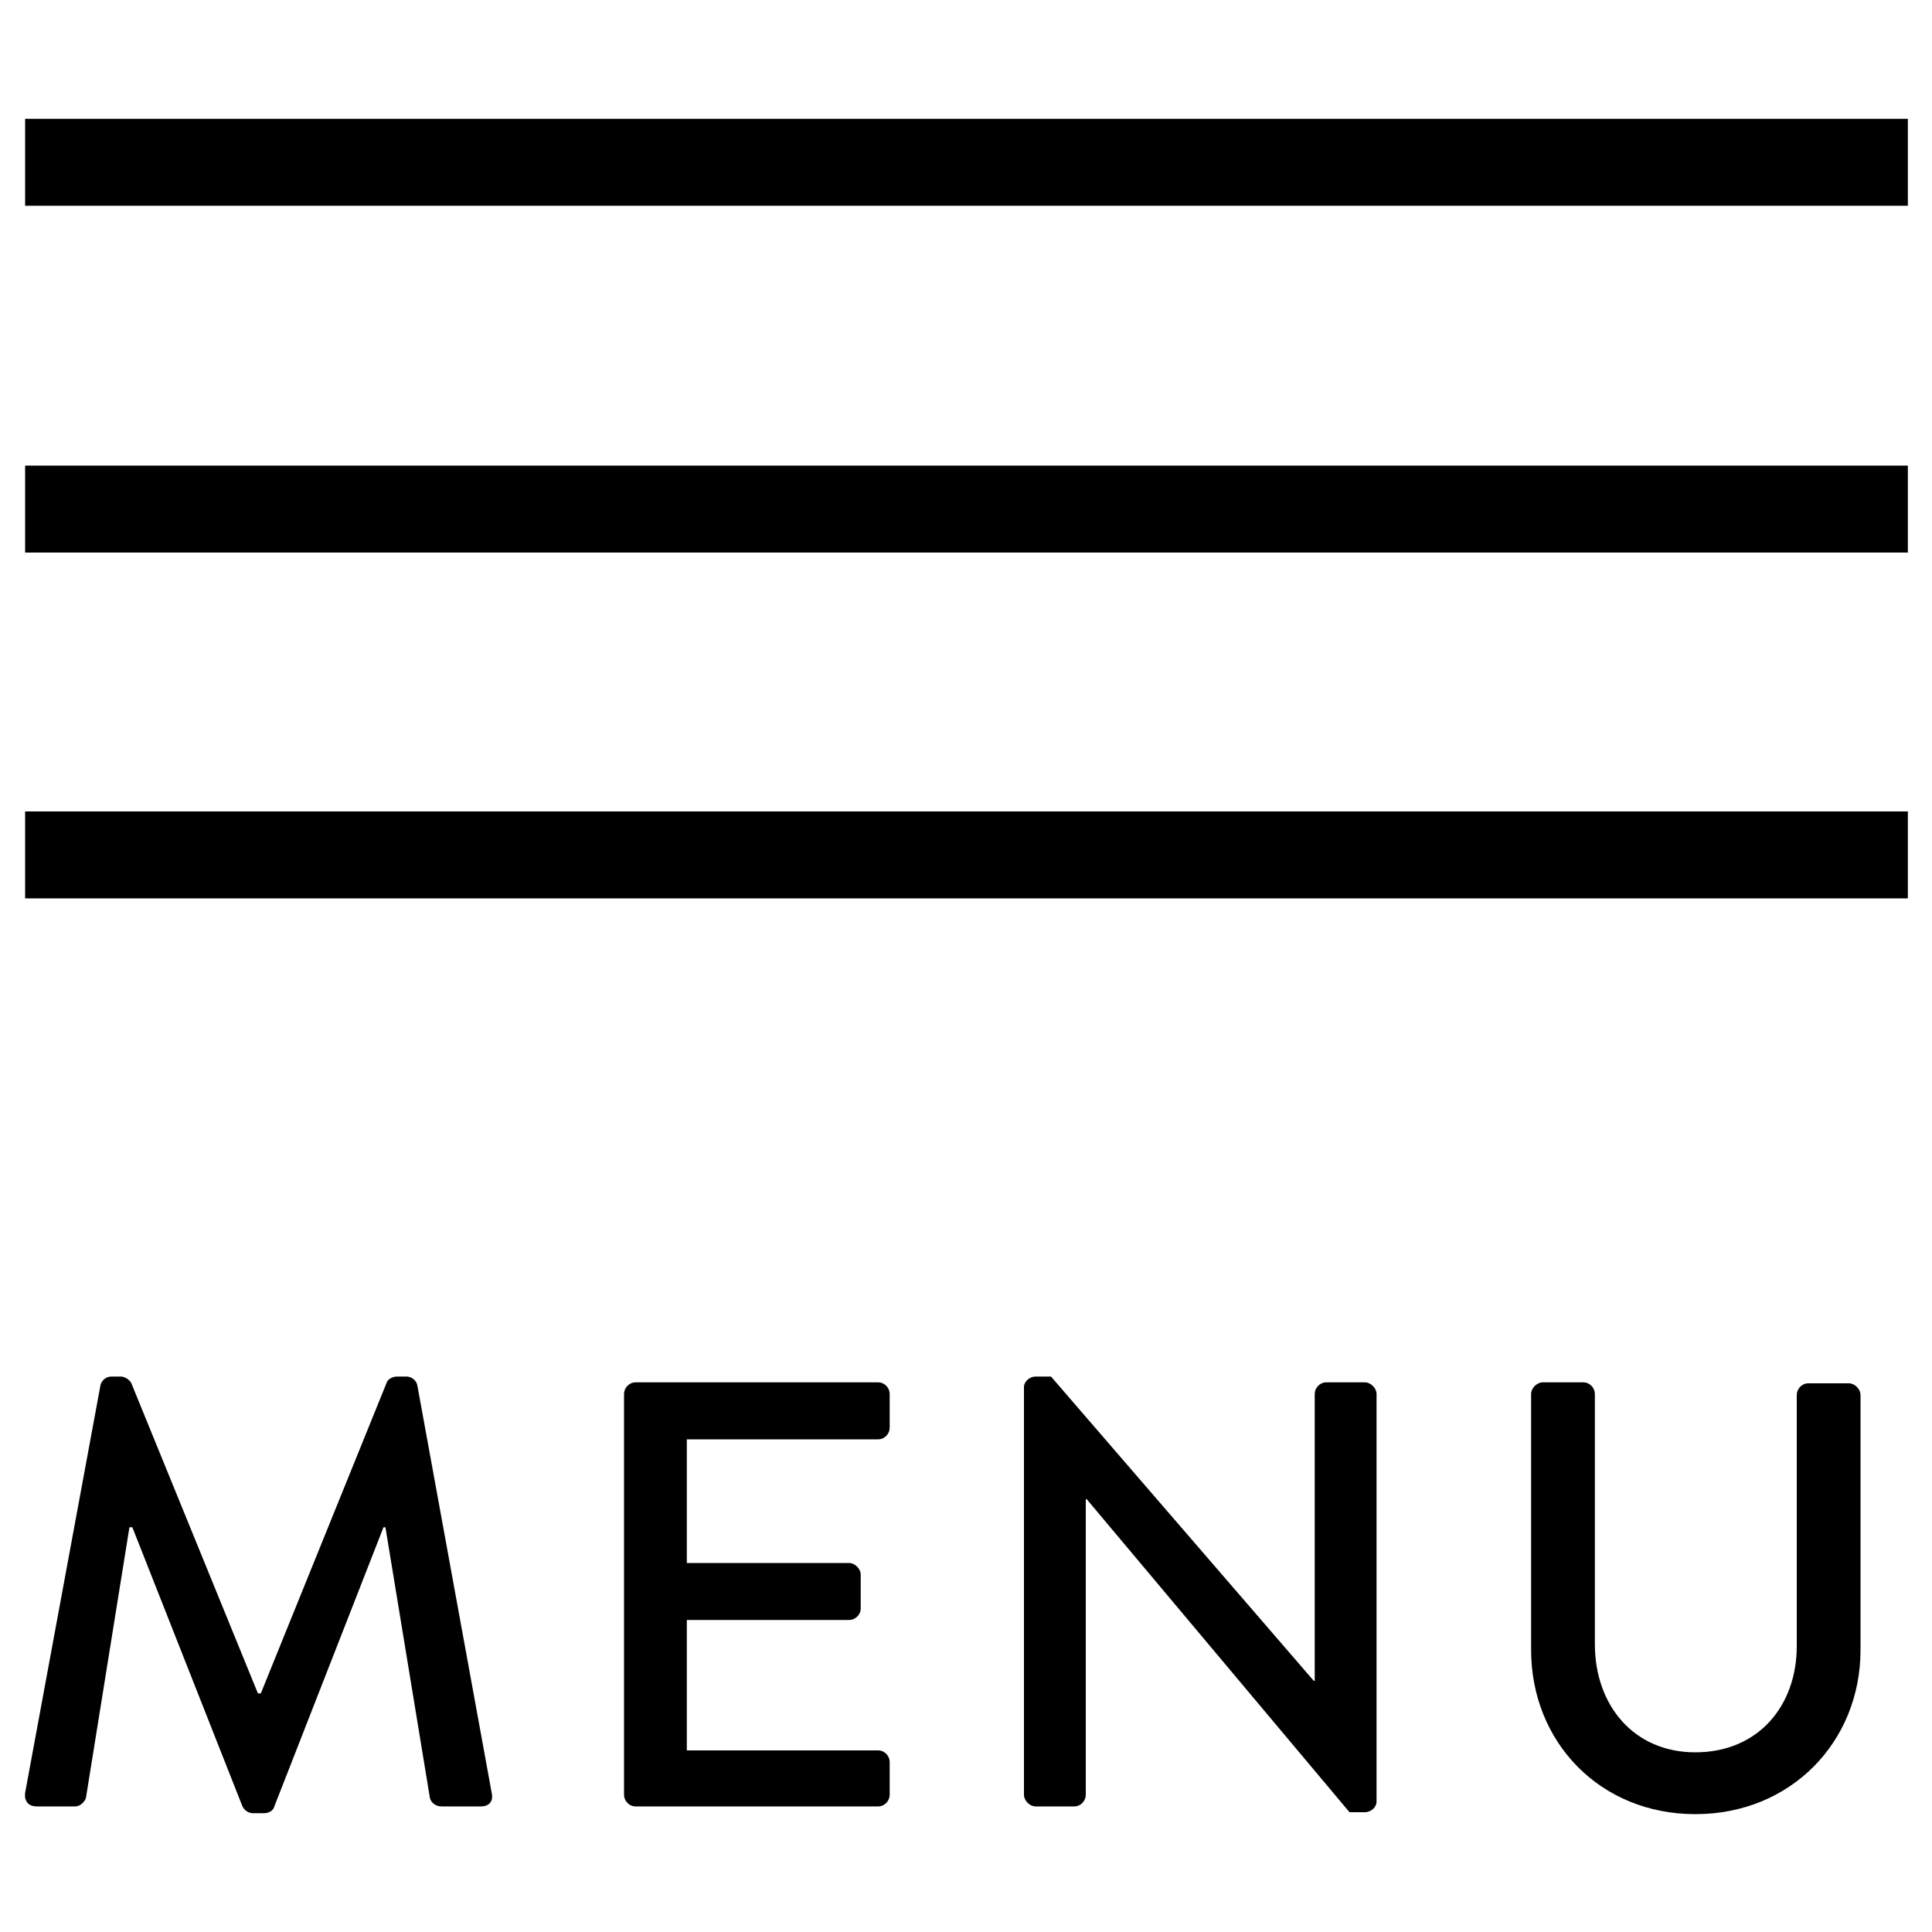<?xml version="1.0" encoding="utf-8"?>
<!-- Generator: Adobe Illustrator 21.0.2, SVG Export Plug-In . SVG Version: 6.00 Build 0)  -->
<svg version="1.1" id="Layer_1" xmlns="http://www.w3.org/2000/svg" xmlns:xlink="http://www.w3.org/1999/xlink" x="0px" y="0px"
	 viewBox="0 0 200 200" enable-background="new 0 0 200 200" xml:space="preserve">
<g id="Symbols">
	<g id="Header" transform="translate(-1335, -22)">
		<g id="Menu-Icon" transform="translate(1330, 23)">
			<g enable-background="new    ">
				<path d="M15.4,142.4c0.1-0.5,0.6-0.9,1.1-0.9h1c0.4,0,0.9,0.3,1.1,0.7l13.1,32.1H32L45,142.2c0.1-0.4,0.6-0.7,1.1-0.7h1
					c0.5,0,1,0.4,1.1,0.9l7.7,42.2c0.2,0.9-0.3,1.4-1.1,1.4h-4.1c-0.6,0-1.1-0.4-1.2-0.9l-4.6-28c-0.1,0-0.2,0-0.2,0L33.4,186
					c-0.1,0.4-0.5,0.7-1.1,0.7h-1.1c-0.5,0-0.9-0.3-1.1-0.7l-11.4-28.9c-0.1,0-0.2,0-0.3,0l-4.5,28c-0.1,0.4-0.6,0.9-1.1,0.9H8.8
					c-0.9,0-1.3-0.6-1.2-1.4L15.4,142.4z"/>
				<path d="M69.6,143.3c0-0.6,0.5-1.2,1.2-1.2h25.1c0.7,0,1.2,0.6,1.2,1.2v3.5c0,0.6-0.5,1.2-1.2,1.2H76.1v12.8h16.8
					c0.6,0,1.2,0.6,1.2,1.2v3.5c0,0.7-0.6,1.2-1.2,1.2H76.1v13.5h19.8c0.7,0,1.2,0.6,1.2,1.2v3.4c0,0.6-0.5,1.2-1.2,1.2H70.8
					c-0.7,0-1.2-0.6-1.2-1.2V143.3z"/>
				<path d="M111,142.6c0-0.6,0.6-1.1,1.2-1.1h1.6L141,173h0.1v-29.7c0-0.6,0.5-1.2,1.2-1.2h4c0.6,0,1.2,0.6,1.2,1.2v42.2
					c0,0.6-0.6,1.1-1.2,1.1h-1.6l-27.2-32.4h-0.1v30.6c0,0.6-0.5,1.2-1.2,1.2h-4c-0.6,0-1.2-0.6-1.2-1.2V142.6z"/>
				<path d="M163.5,143.3c0-0.6,0.6-1.2,1.2-1.2h4.2c0.7,0,1.2,0.6,1.2,1.2v25.9c0,6.3,4,11.2,10.4,11.2c6.5,0,10.5-4.8,10.5-11v-26
					c0-0.6,0.5-1.2,1.2-1.2h4.2c0.6,0,1.2,0.6,1.2,1.2v26.4c0,9.5-7.2,17-17.1,17c-9.9,0-17-7.5-17-17V143.3z"/>
			</g>
			<rect x="7.6" y="83" width="194.9" height="9"/>
			<rect x="7.6" y="47.2" width="194.9" height="9"/>
			<rect x="7.6" y="11.3" width="194.9" height="9"/>
		</g>
	</g>
</g>
</svg>
